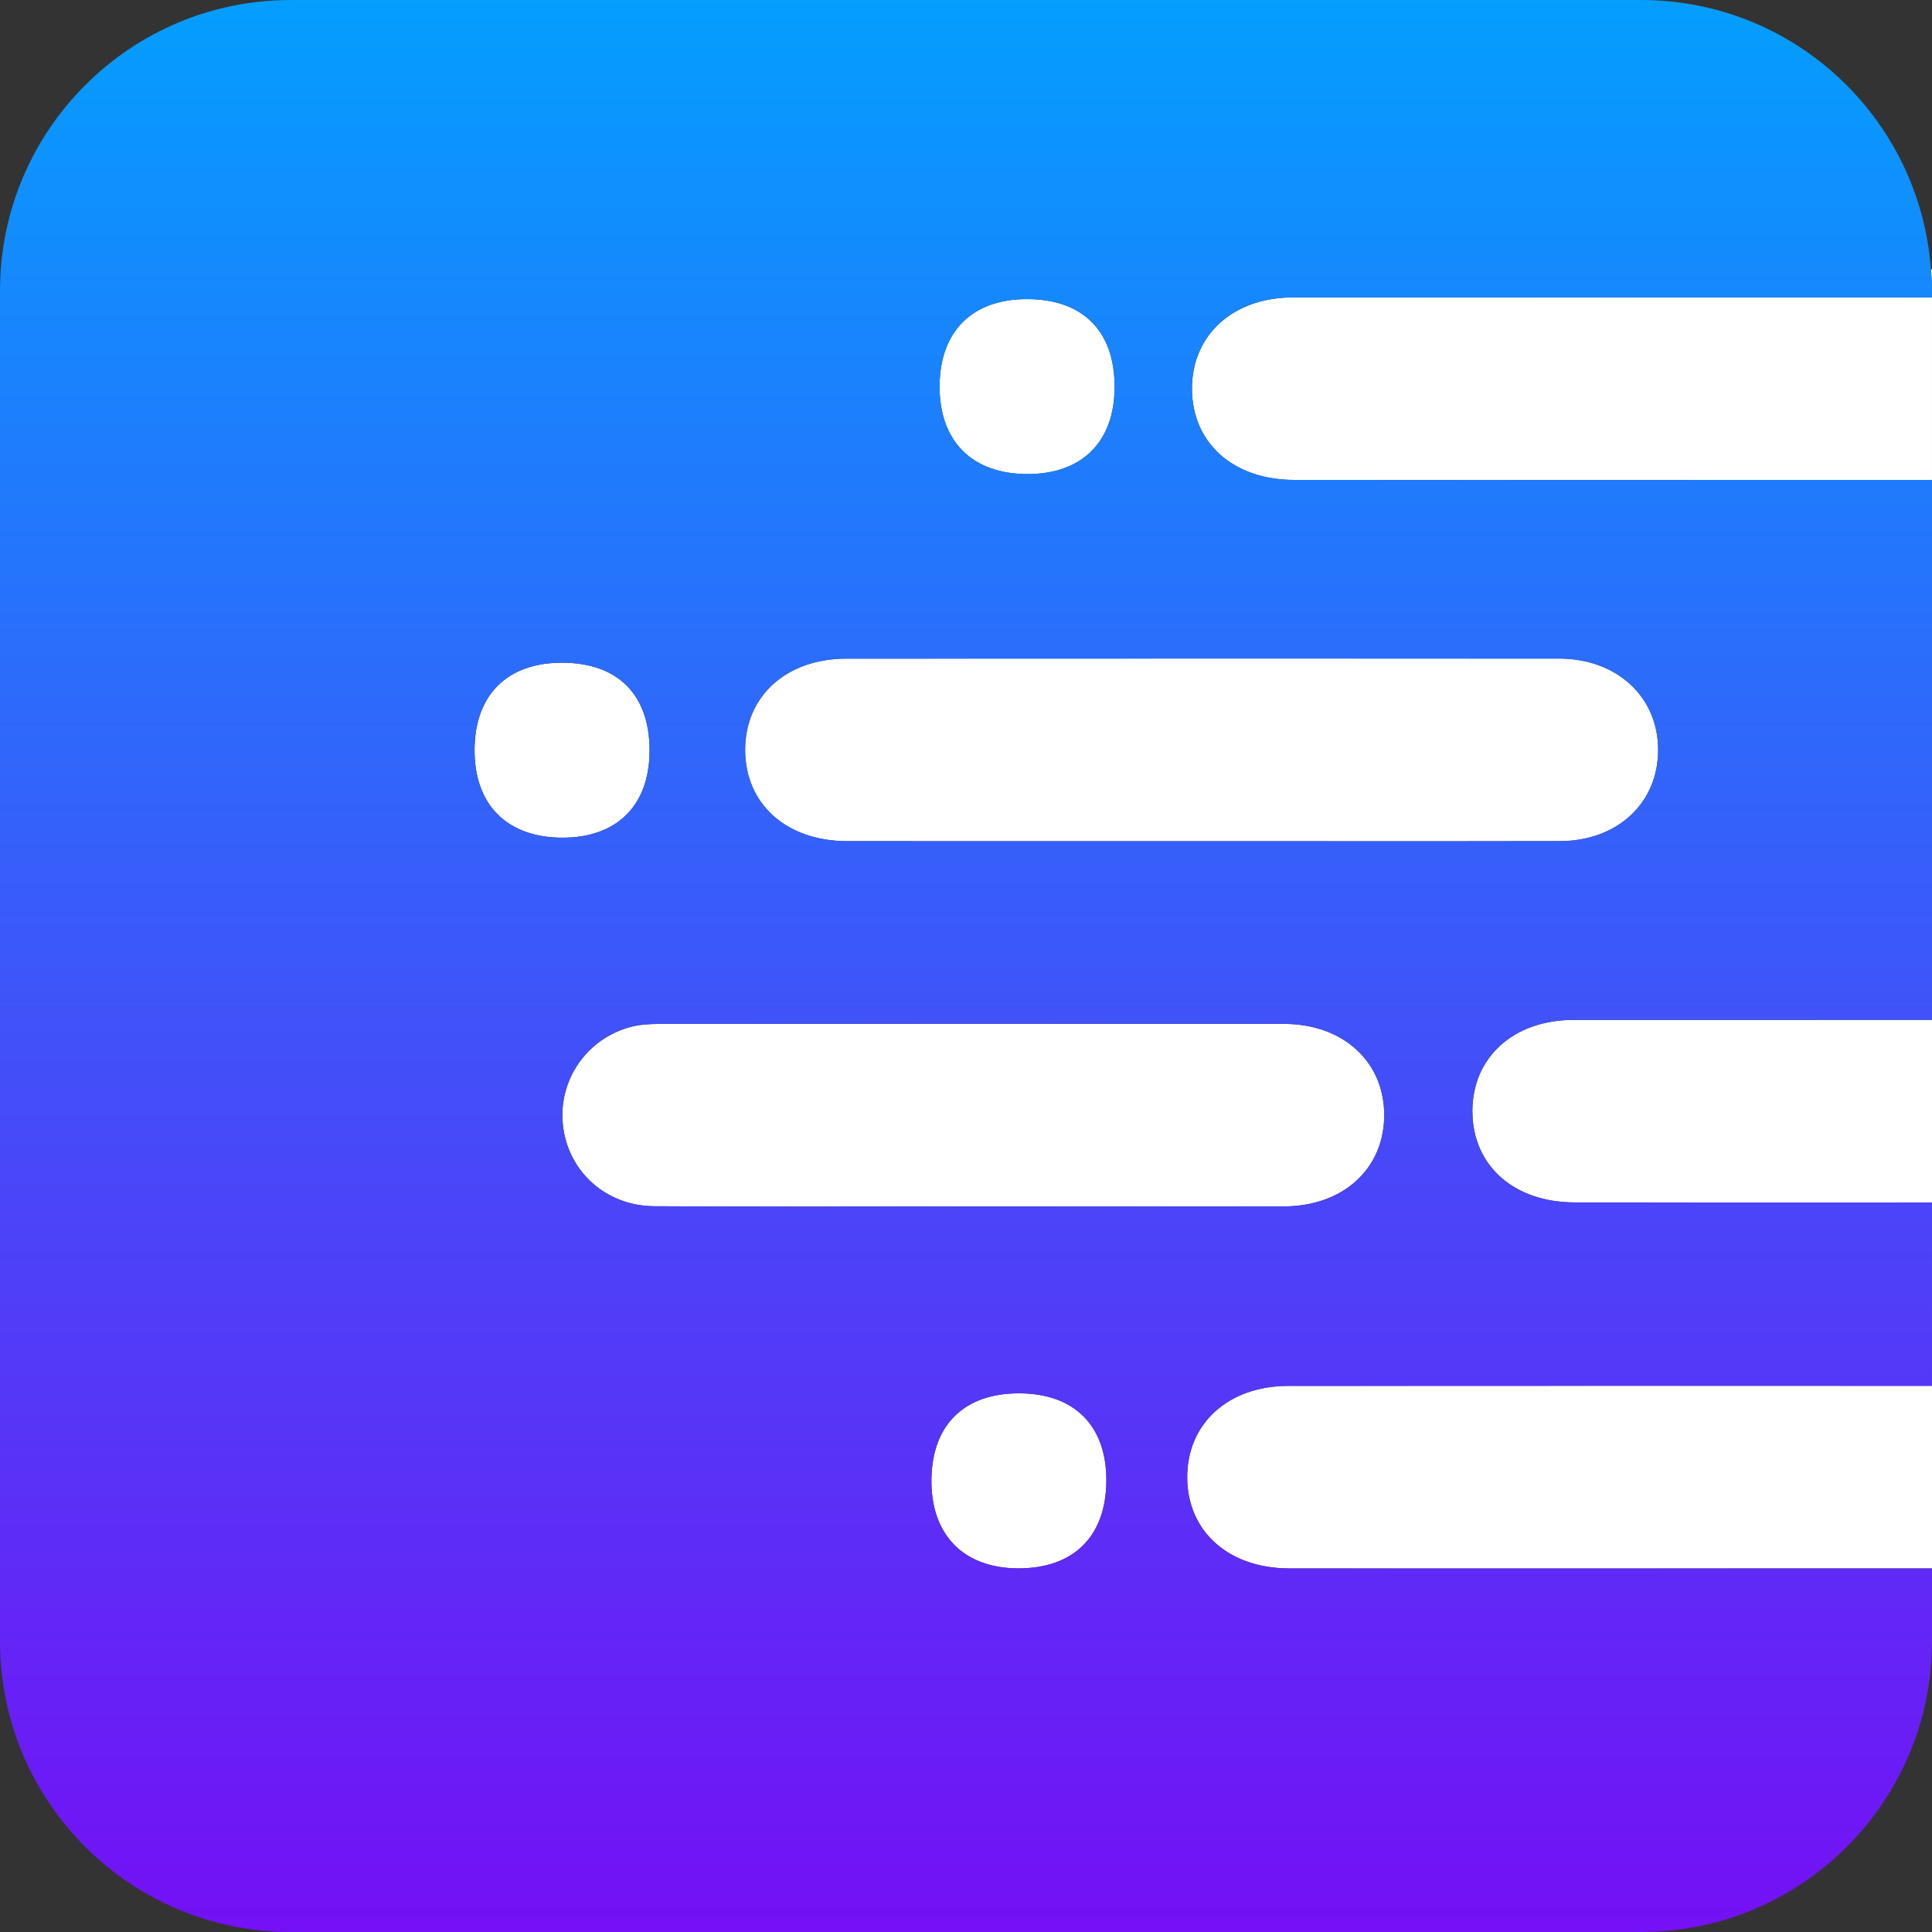 <svg xmlns="http://www.w3.org/2000/svg" id="Layer_1" viewBox="0 0 1472 1472"><rect x="0" y="0" width="1472" height="1472" fill="#333333" stroke="none"/><defs><linearGradient id="linear-gradient" x1="736" x2="736" y1="-52.11" y2="1491.47" gradientUnits="userSpaceOnUse"><stop offset="0" stop-color="#00a3ff"/><stop offset="1" stop-color="#770ef7" stop-opacity=".99"/></linearGradient><style>.cls-2{fill:#fff}</style></defs><path d="M908.15 296.52c.22 41.07 31.6 69.09 77.84 69.14 89.76.09 179.53.03 269.28.03 72.25 0 144.48.02 216.73-.04v-139.1c-162.26-.03-324.51-.03-486.77.05-45.86.02-77.3 28.72-77.08 69.93ZM782.88 361.2c41.44.02 66.11-24.47 66.34-65.85.24-42.95-24.01-67.44-66.79-67.46-41.5-.01-66.12 24.29-66.55 65.71-.43 42.32 24.6 67.58 66.99 67.6ZM904.54 1125.85c.21 41.07 31.6 69.09 77.83 69.14 89.76.1 179.52.03 269.29.03 73.45 0 146.9.02 220.34-.04v-139.11c-163.46-.03-326.93-.03-490.38.05-45.86.02-77.3 28.72-77.08 69.93ZM494.91 572.38c.24-42.95-24.01-67.44-66.79-67.46-41.5-.01-66.12 24.29-66.55 65.71-.43 42.32 24.6 67.58 67 67.6 41.43.02 66.1-24.47 66.34-65.85ZM1121.82 846.99c.22 41.07 31.6 69.09 77.84 69.14 89.76.1 179.53.03 269.29.03h3.05V777.03c-91.03 0-182.07-.02-273.1.03-45.86.02-77.29 28.72-77.08 69.93ZM567.73 571.75c.21 41.07 31.6 69.09 77.84 69.14 89.76.1 179.52.03 269.28.03 91.21 0 182.42.13 273.63-.06 44.09-.09 75.07-29.29 74.87-69.87-.19-40.33-31.6-69.22-75.63-69.23-180.97-.04-361.94-.03-542.91.05-45.86.02-77.3 28.72-77.08 69.93ZM1471.18 205.26c.4 5.41.82 10.82.82 16.34v-16.34h-.82ZM978.35 780.11c-158.52-.11-317.03-.07-475.54.03-7.18 0-14.58.32-21.48 2.06-34 8.58-56.16 40.57-52.47 74.93 3.77 35.13 32.49 61.63 69.48 61.89 80.34.56 160.69.17 241.02.18 79.62 0 159.24.09 238.86-.03 44.64-.07 75.83-28.15 76.42-68.4.61-41.26-30.83-70.62-76.3-70.65ZM777.11 1061.59c-41.91-.32-66.61 23.39-67.43 64.72-.85 42.59 23.93 68.4 65.88 68.63 42.51.23 67.36-24.53 67.38-67.11.02-41.55-24.2-65.92-65.83-66.24Z" class="cls-2"/><path d="M985.23 226.58c162.26-.08 324.51-.08 486.77-.05v-4.94c0-5.51-.43-10.92-.82-16.34C1462.79 90.53 1367.28 0 1250.41 0H221.59C99.21 0 0 99.21 0 221.59v1028.82C0 1372.79 99.21 1472 221.59 1472h1028.82c122.38 0 221.59-99.21 221.59-221.59v-55.44c-73.45.06-146.89.04-220.34.04-89.76 0-179.52.07-269.29-.03-46.24-.05-77.62-28.07-77.83-69.14-.22-41.21 31.22-69.91 77.08-69.93 163.46-.08 326.93-.08 490.38-.05V916.15h-3.05c-89.76 0-179.53.07-269.29-.03-46.24-.05-77.62-28.07-77.84-69.14-.21-41.21 31.22-69.91 77.08-69.93 91.03-.04 182.07-.02 273.1-.03V365.63c-72.24.06-144.48.04-216.73.04-89.76 0-179.52.07-269.28-.03-46.24-.05-77.62-28.07-77.84-69.14-.22-41.22 31.22-69.91 77.08-69.93Zm-136.01 68.76c-.23 41.38-24.9 65.87-66.34 65.85-42.4-.02-67.43-25.28-66.99-67.6.42-41.42 25.04-65.73 66.55-65.71 42.78.01 67.03 24.51 66.79 67.46ZM494.91 572.38c-.24 41.38-24.91 65.87-66.34 65.85-42.4-.02-67.43-25.28-67-67.6.42-41.42 25.04-65.73 66.55-65.71 42.78.01 67.03 24.51 66.79 67.46Zm214.77 553.93c.82-41.33 25.52-65.05 67.43-64.72 41.63.32 65.85 24.69 65.83 66.24-.02 42.59-24.88 67.35-67.38 67.11-41.95-.23-66.73-26.04-65.88-68.63Zm268.55-207.15c-79.62.12-159.24.03-238.86.03-80.33 0-160.68.38-241.02-.18-36.99-.26-65.71-26.76-69.48-61.89-3.69-34.37 18.47-66.36 52.47-74.93 6.9-1.74 14.3-2.05 21.48-2.06 158.51-.11 317.02-.14 475.54-.03 45.47.03 76.91 29.39 76.3 70.65-.6 40.25-31.79 68.33-76.42 68.4Zm209.49-417.4c44.03 0 75.44 28.9 75.63 69.23.2 40.58-30.78 69.78-74.87 69.87-91.21.19-182.42.06-273.63.06-89.76 0-179.52.07-269.28-.03-46.24-.05-77.63-28.07-77.84-69.14-.22-41.21 31.22-69.91 77.08-69.93 180.97-.09 361.94-.09 542.91-.05Z" style="fill:url(#linear-gradient)"/></svg>
